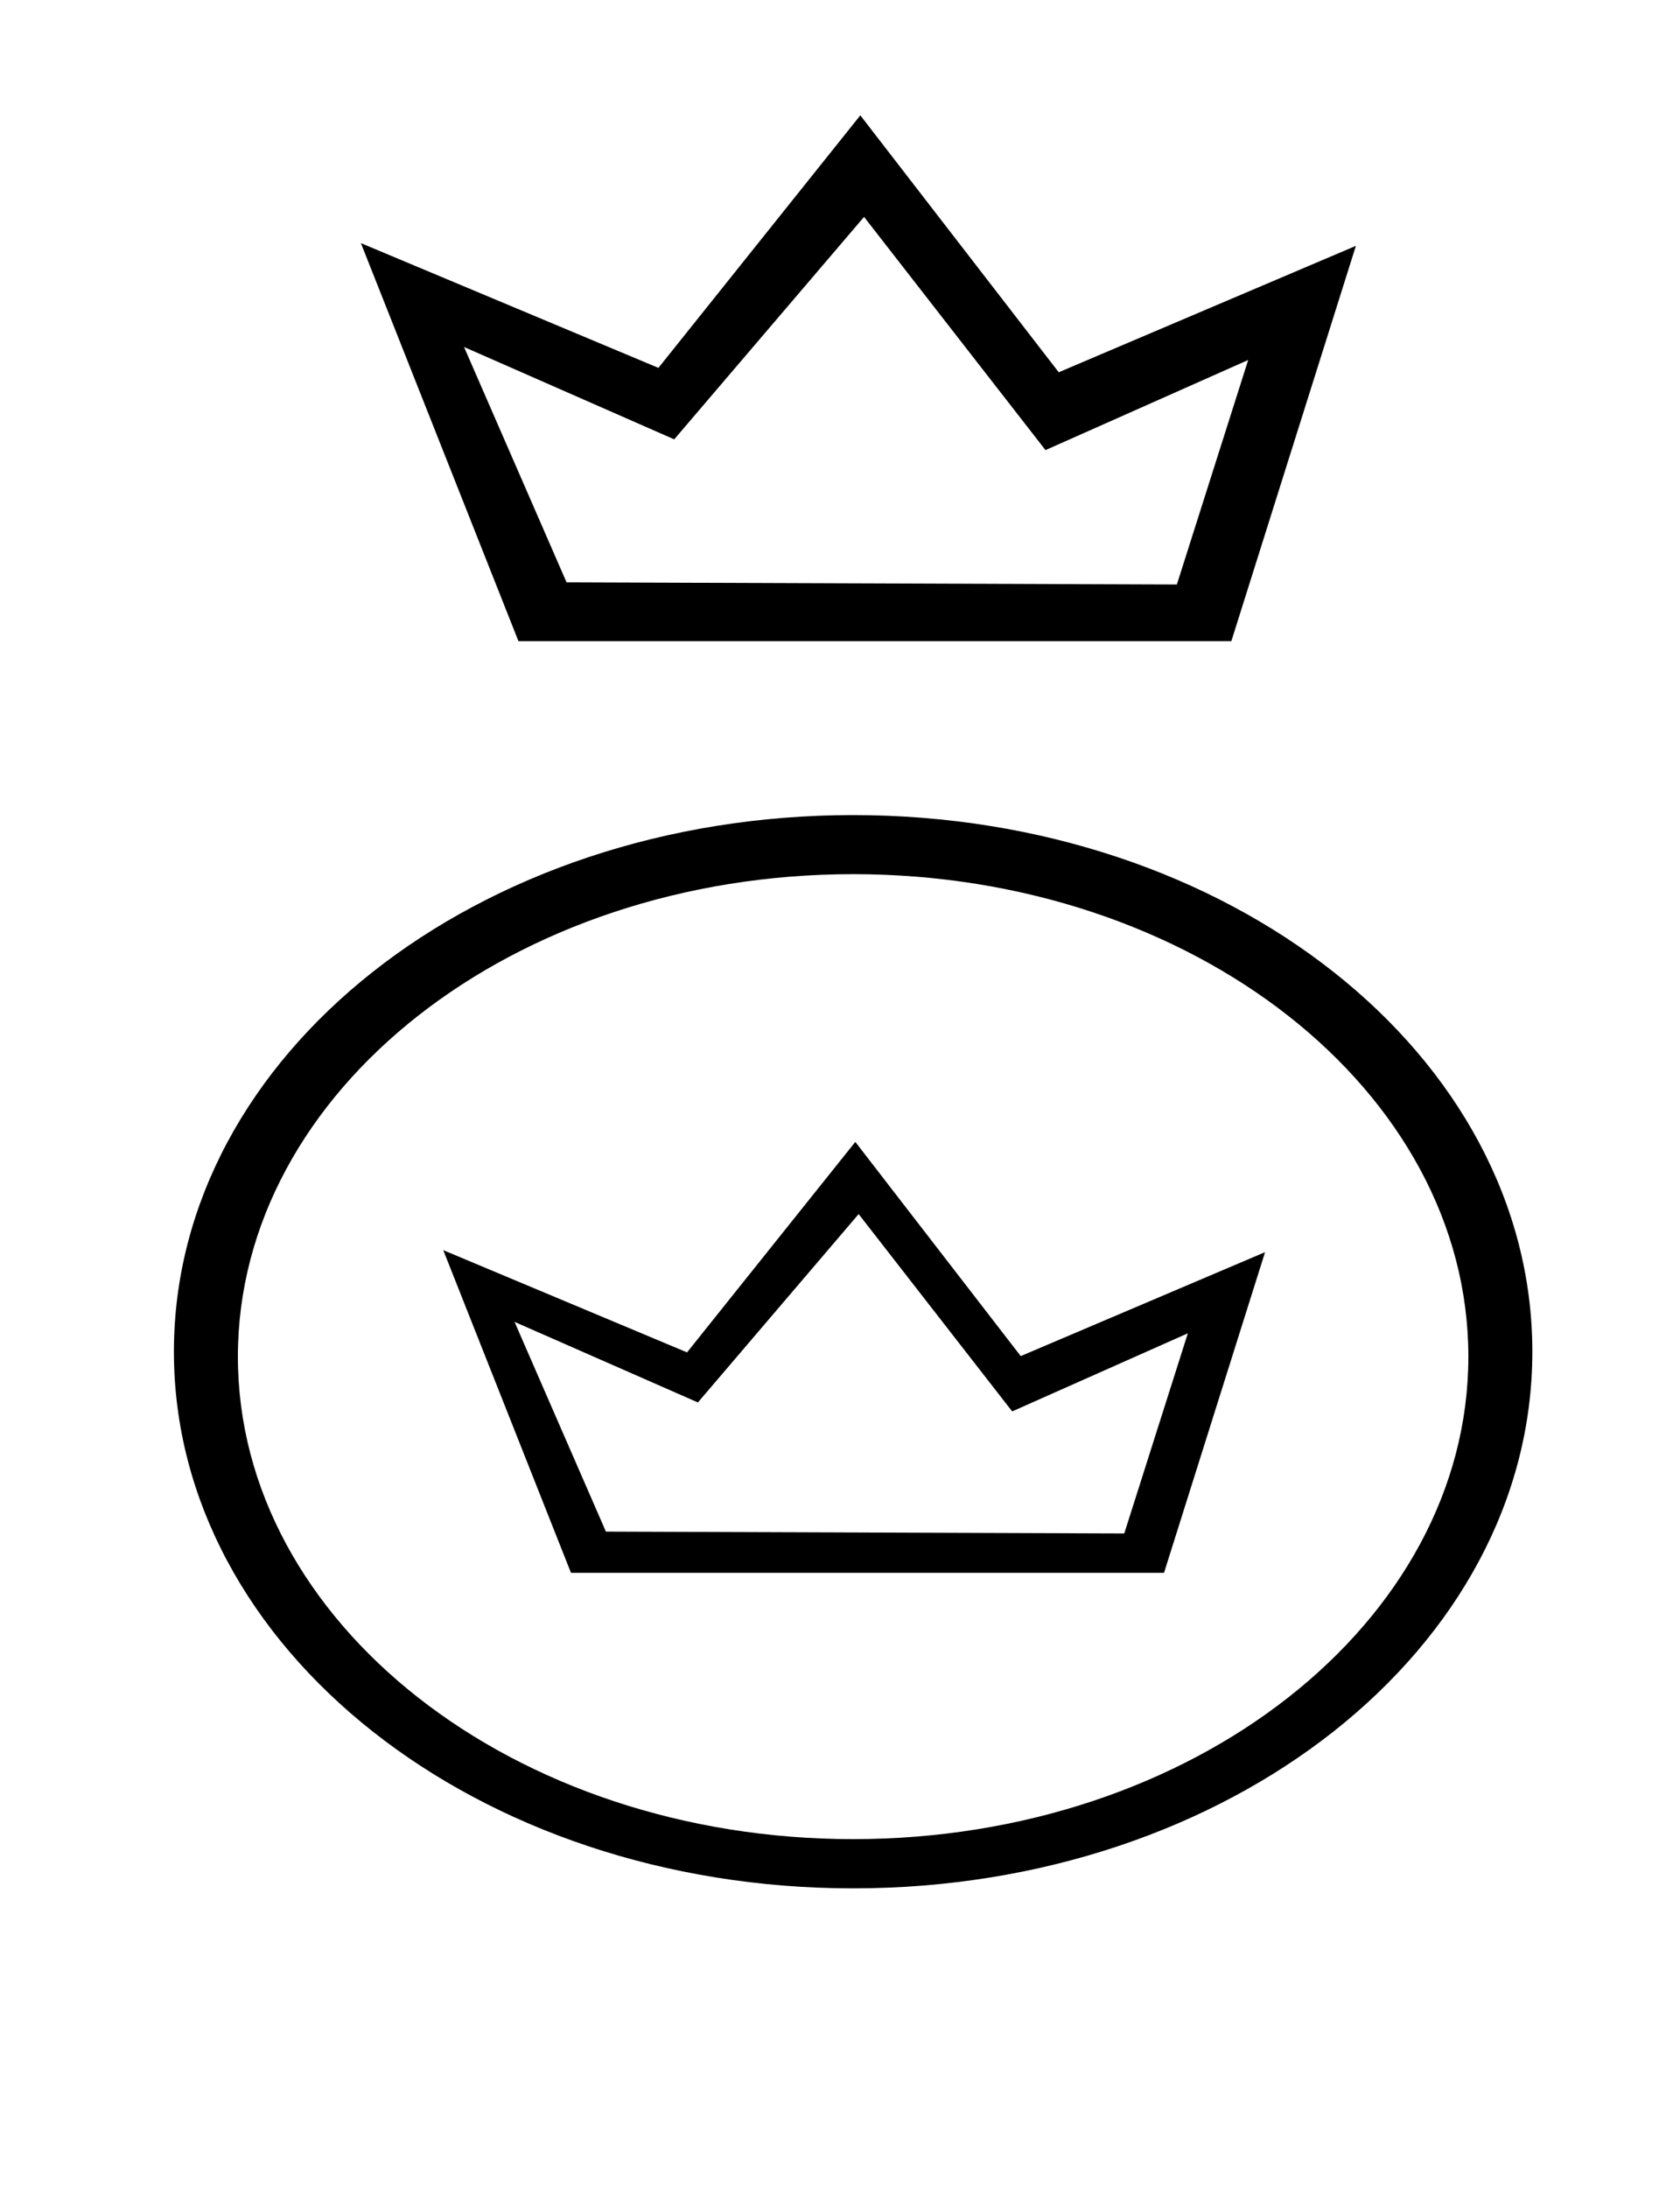 <?xml version="1.0" standalone="no"?>
<!DOCTYPE svg PUBLIC "-//W3C//DTD SVG 1.1//EN" "http://www.w3.org/Graphics/SVG/1.1/DTD/svg11.dtd" >
<svg xmlns="http://www.w3.org/2000/svg" xmlns:xlink="http://www.w3.org/1999/xlink" version="1.1" viewBox="-10 0 768 1000">
  <g transform="matrix(1 0 0 -1 0 800)">
   <path fill="currentColor"
d="M227 507l-72.022 181.89l136.015 -57.017l92.295 115.417l90.705 -117.417l135.843 57.773l-56.932 -180.646h-325.903zM467.94 594.297l-82.947 106.576l-86.78 -101.661l-96.076 42.206l46.856 -107.544l279 -1l32.605 102.604zM452.712 154.972
l-70.188 90.182l-73.482 -86.086l-83.817 36.818l41.761 -95.85l236.963 -0.85l29.066 91.477zM192.629 228.668l111.448 -46.72l76.922 96.195l75.619 -97.891l111.695 47.502l-46.188 -146.549h-271.108zM249.743 79.333zM380 -40.5
c155.279 0 281.25 99.022 281.25 220.5c0 121.487 -125.981 220.5 -281.25 220.5c-155.279 0 -281.25 -99.022 -281.25 -220.5c0 -121.487 125.981 -220.5 281.25 -220.5zM380 427.5c171.767 0 310.5 -109.511 310.5 -245.25c0 -135.744 -138.739 -245.25 -310.5 -245.25
c-171.767 0 -310.5 109.511 -310.5 245.25c0 135.744 138.739 245.25 310.5 245.25z" />
  </g>

</svg>
